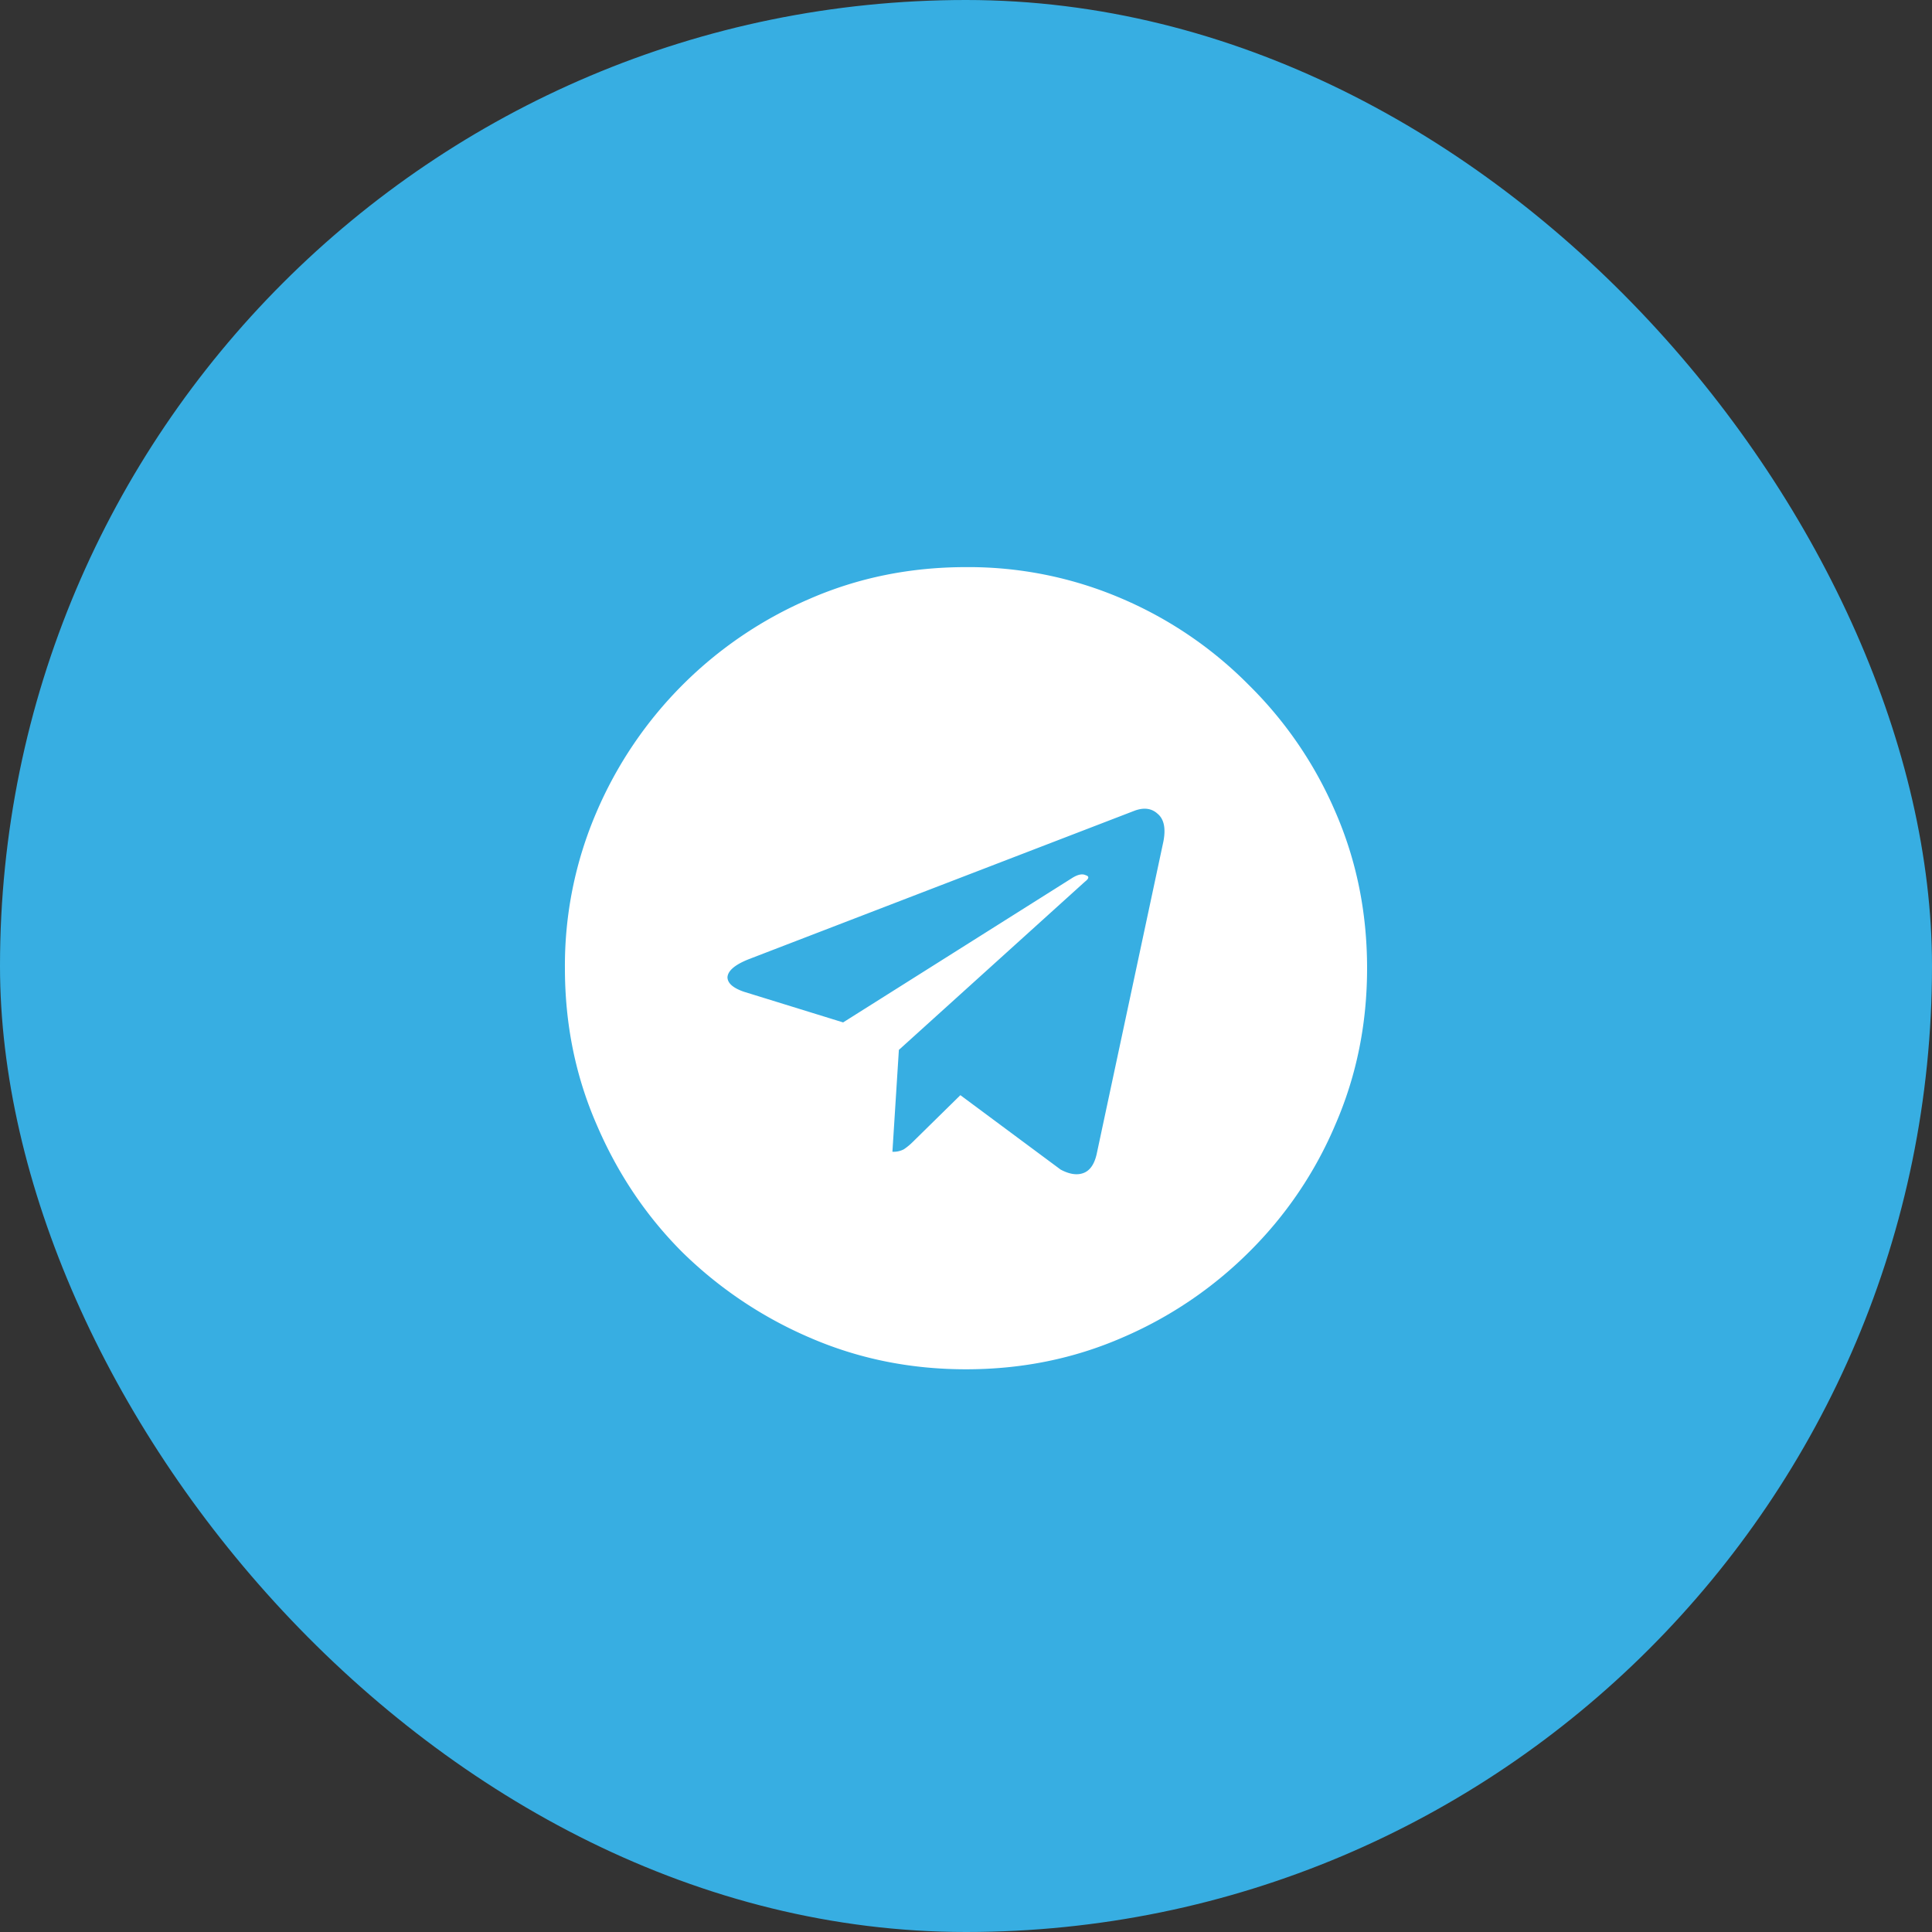 <svg xmlns="http://www.w3.org/2000/svg" width="35" height="35" fill="none" viewBox="0 0 35 35">
  <rect x="0" y="0" width="35" height="35" fill="#333333" stroke="none"/>
  <rect width="35" height="35" fill="#37AEE2" rx="17.5"/>
  <path fill="#fff" d="M17.5 10.274c-1.006 0-1.948.19-2.827.572a7.35 7.35 0 0 0-3.867 3.867 7.032 7.032 0 0 0-.572 2.827c0 1.006.19 1.948.572 2.827.38.889.898 1.66 1.552 2.315a7.532 7.532 0 0 0 2.315 1.552c.879.381 1.821.572 2.827.572s1.948-.19 2.827-.572a7.351 7.351 0 0 0 2.3-1.552 7.185 7.185 0 0 0 1.567-2.315c.381-.879.572-1.821.572-2.827s-.19-1.948-.572-2.827a7.229 7.229 0 0 0-1.567-2.3 7.229 7.229 0 0 0-2.3-1.567 7.032 7.032 0 0 0-2.827-.572Zm3.574 4.98-1.201 5.626c-.039.195-.117.317-.234.366-.117.049-.26.03-.425-.058l-1.816-1.348-.865.85a1.056 1.056 0 0 1-.16.131.4.4 0 0 1-.206.044l.117-1.845 3.37-3.047c.077-.059.082-.098.014-.118-.059-.029-.137-.014-.234.044l-4.16 2.623-1.802-.557c-.196-.069-.293-.156-.293-.264.01-.117.136-.224.38-.322l7.002-2.695c.166-.059.303-.04.41.058.118.098.152.269.103.513Z"/>
</svg>
